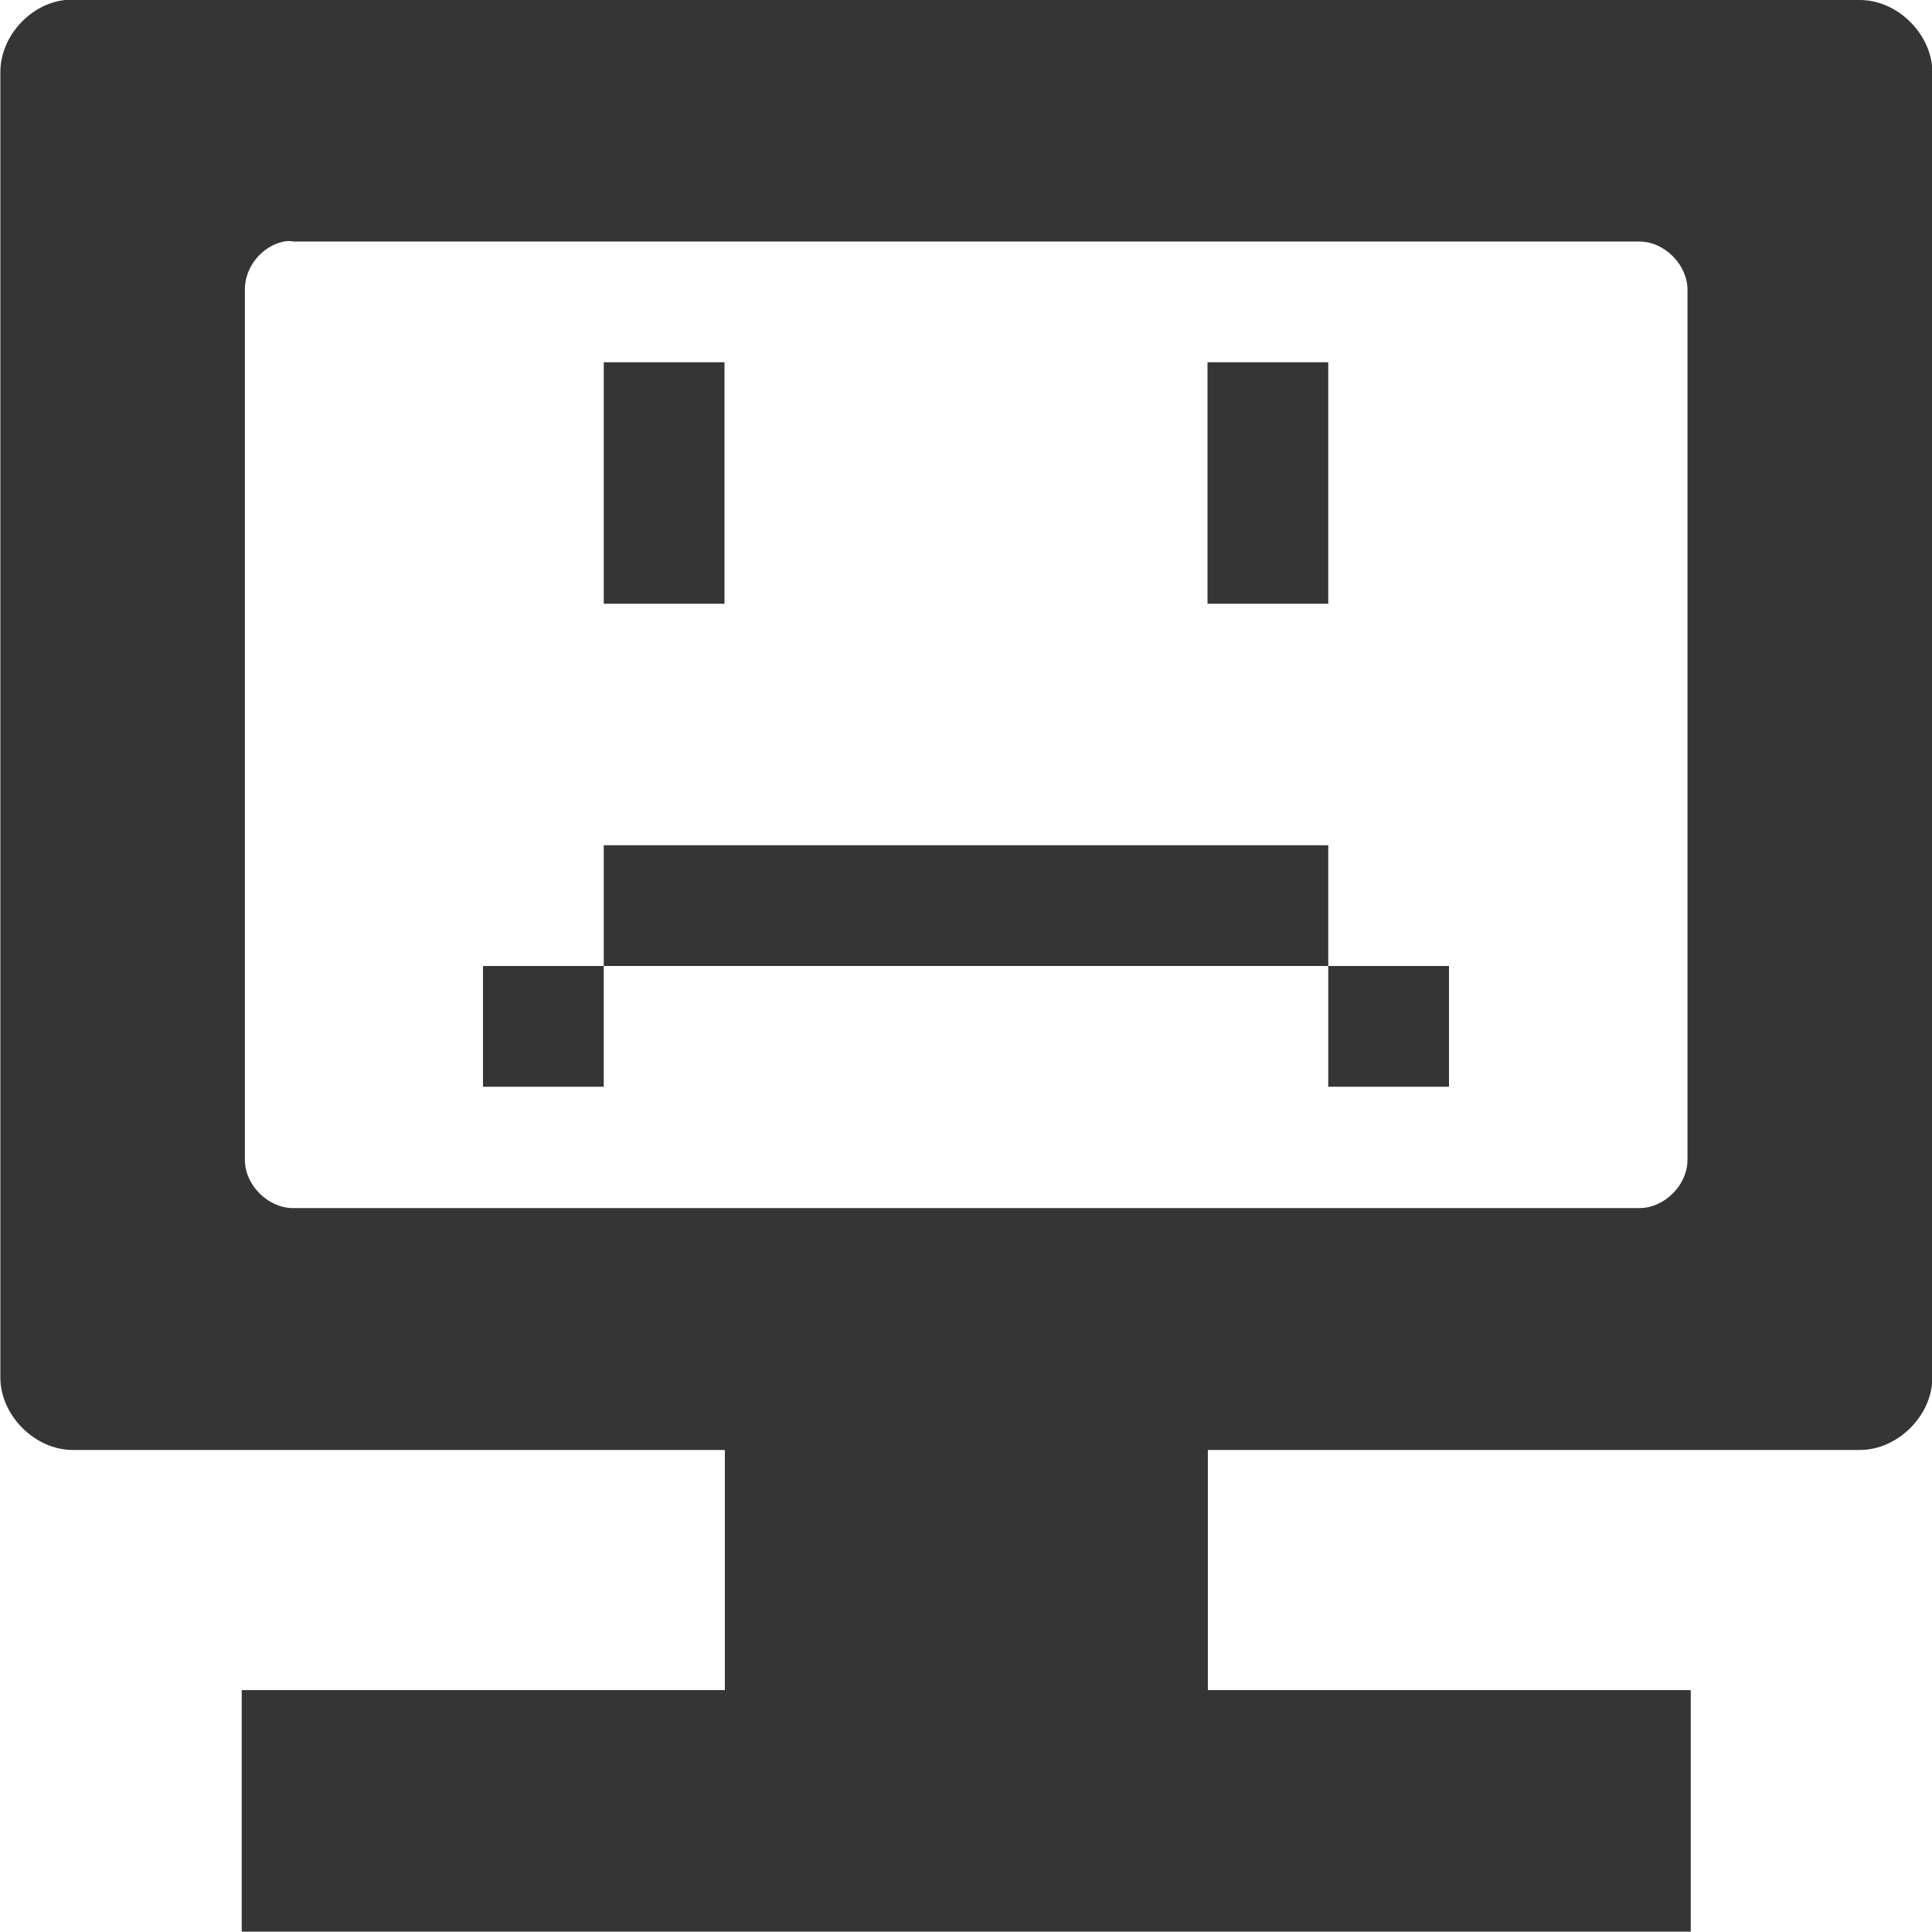 
<!-- Created with Inkscape (http://www.inkscape.org/) -->
<svg style="enable-background:new" xmlns="http://www.w3.org/2000/svg" viewBox="0 0 16 16">
 <g style="display:inline" transform="matrix(1 0 0 1 -485 275)">
  <path style="fill:#353535;fill-opacity:1;stroke:none" d="m 490 -272 0 2 1 0 0 -2 z m 5 0 0 2 1 0 0 -2 z m -5 4 0 1 6 0 0 -1 z m 6 1 0 1 1 0 0 -1 z m -6 0 -1 0 0 1 1 0 z"/>
  <path style="fill:#353535;fill-opacity:1;color:#000" d="m 485.54 -275 c -0.293 0.031 -0.539 0.306 -0.537 0.6 l 0 10.808 c 0 0.314 0.286 0.6 0.6 0.6 l 5.4 0 0 2.99 4 0 0 -2.99 5.4 0 c 0.314 0 0.6 -0.286 0.6 -0.6 l 0 -10.808 c 0 -0.314 -0.286 -0.6 -0.6 -0.6 l -14.8 0 z m 1.813 2 c 0.025 -0.005 0.05 -0.005 0.075 0 l 11.147 0 c 0.209 0 0.4 0.191 0.4 0.4 l 0 7.205 c 0 0.21 -0.191 0.4 -0.4 0.4 l -11.147 0 c -0.209 0 -0.4 -0.191 -0.4 -0.4 l 0 -7.205 c -0.003 -0.187 0.142 -0.365 0.325 -0.4 z m -0.351 11.997 0 2 12 0 0 -2 z"/>
 </g>
</svg>
